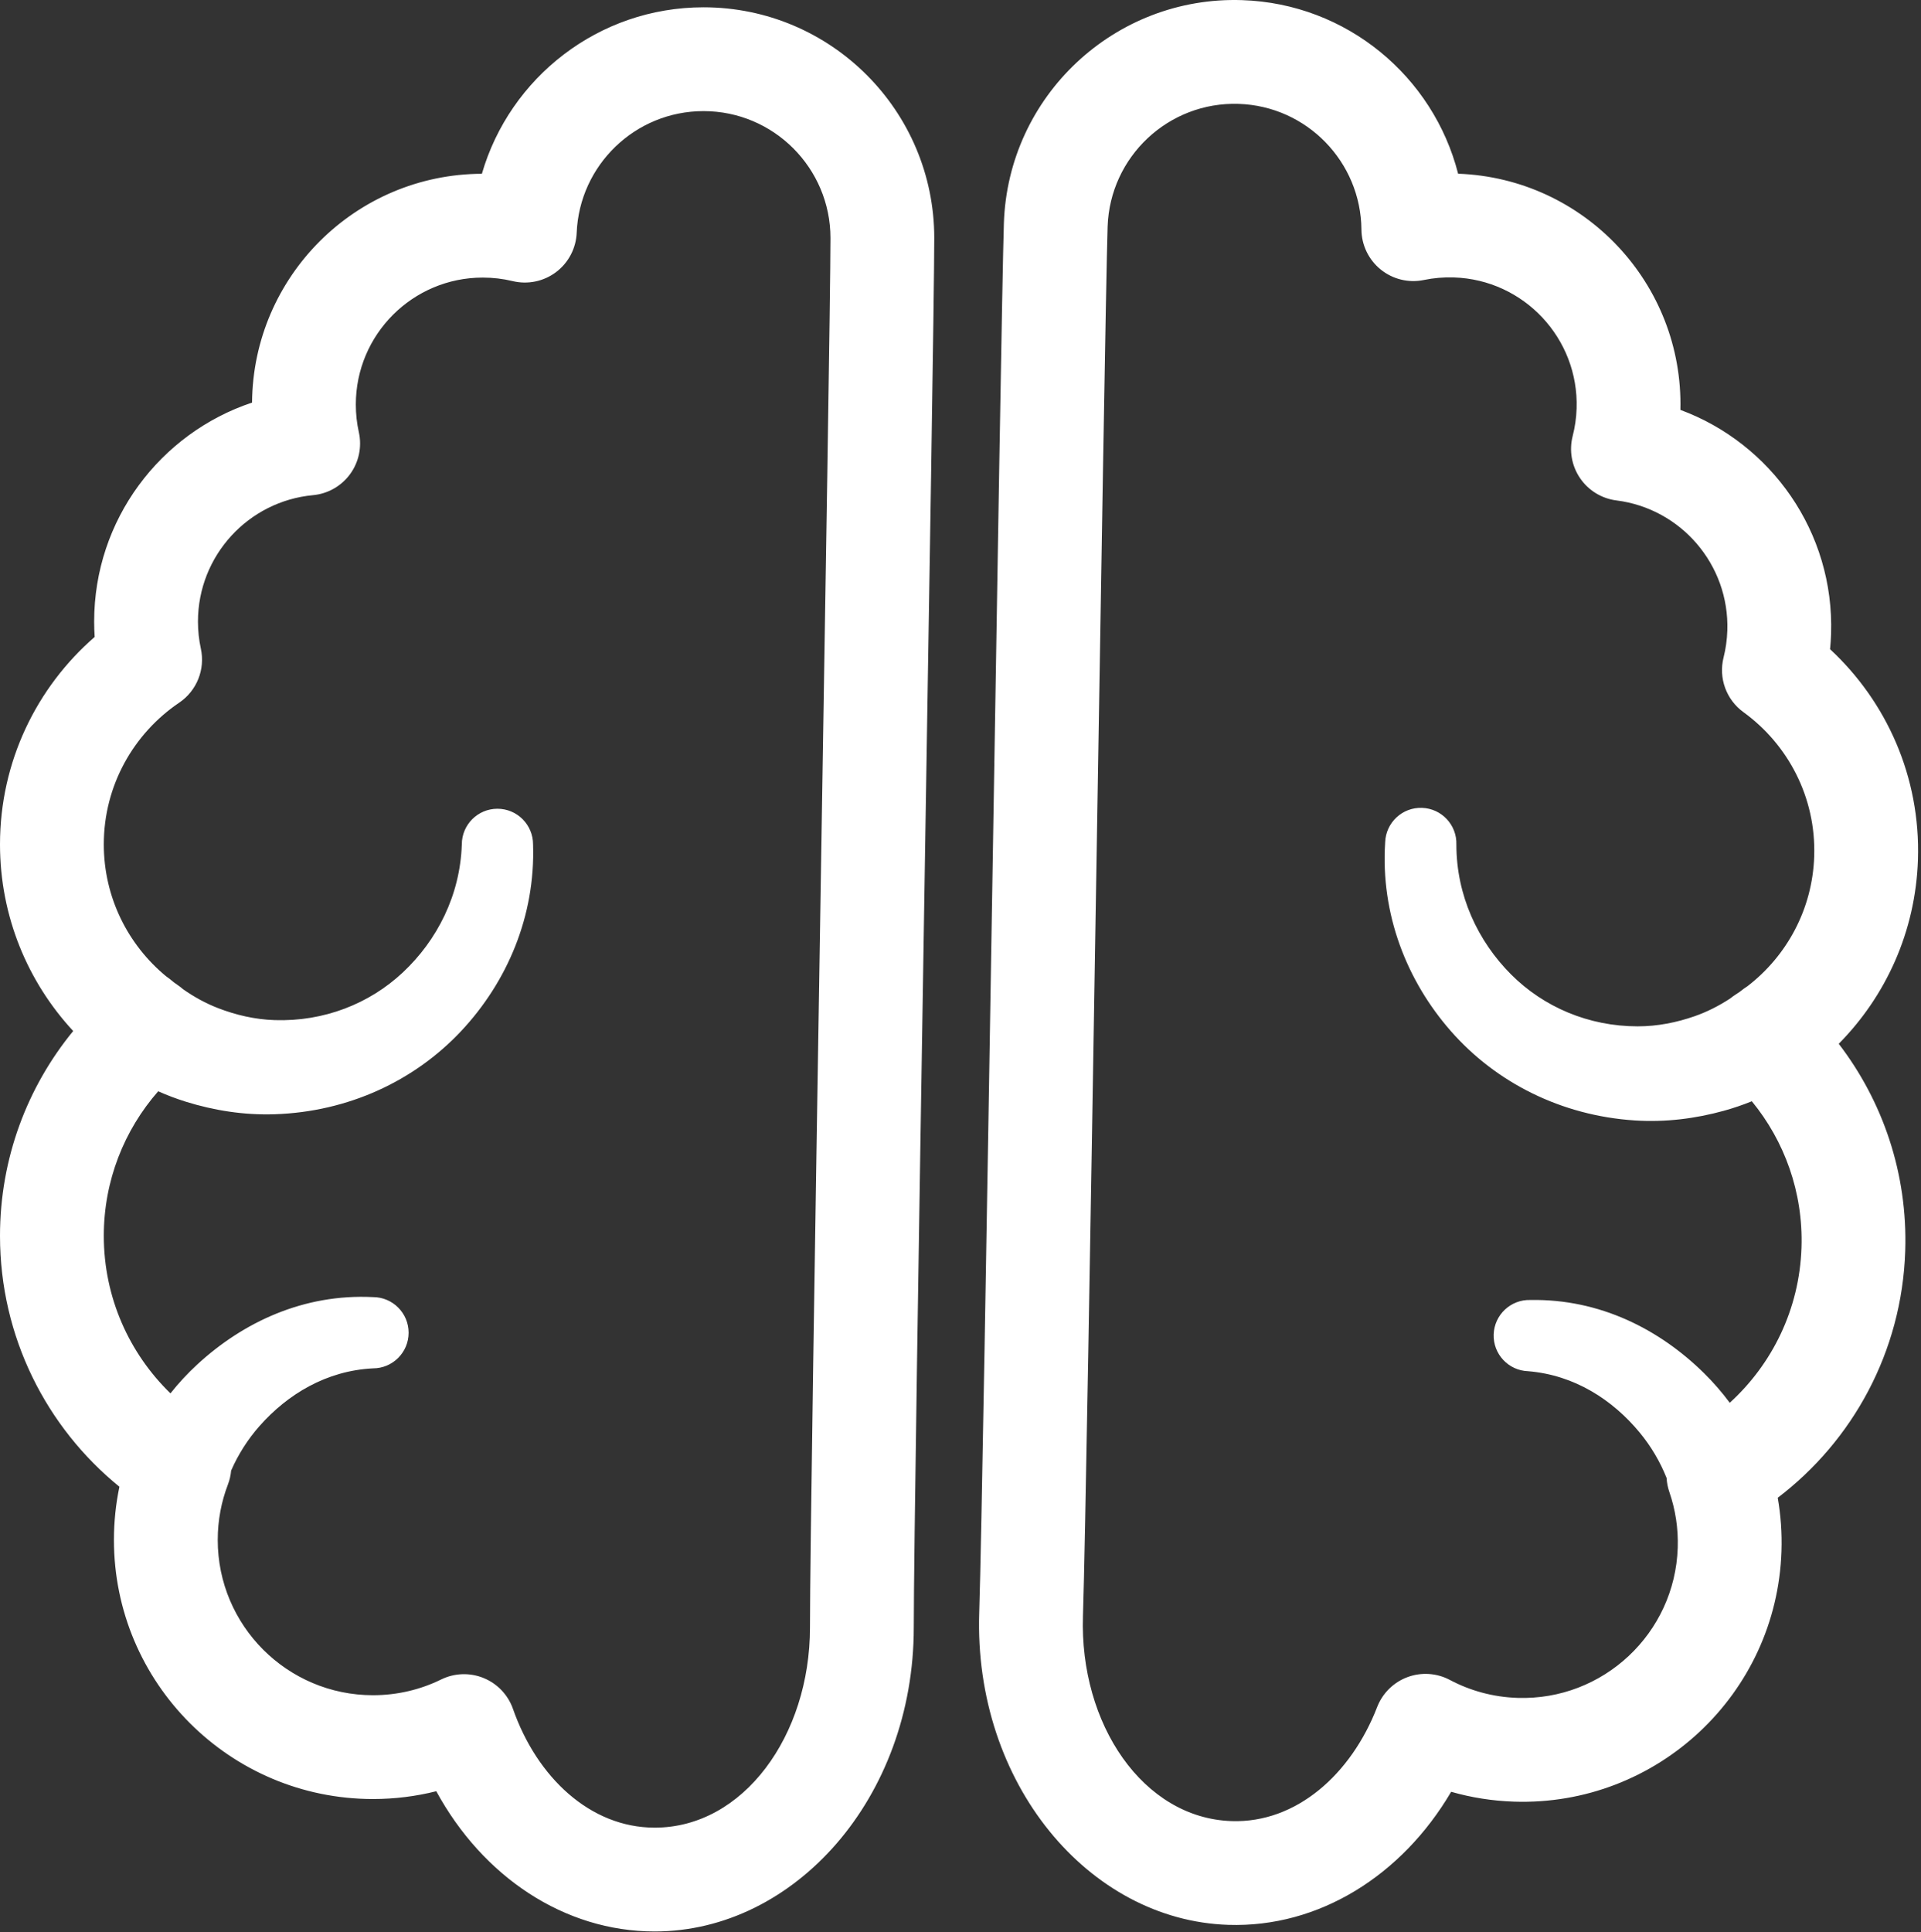 <?xml version="1.0" encoding="UTF-8" standalone="no"?>
<!DOCTYPE svg PUBLIC "-//W3C//DTD SVG 1.1//EN" "http://www.w3.org/Graphics/SVG/1.1/DTD/svg11.dtd">
<svg width="100%" height="100%" viewBox="0 0 347 349" version="1.1" xmlns="http://www.w3.org/2000/svg" xmlns:xlink="http://www.w3.org/1999/xlink" xml:space="preserve" xmlns:serif="http://www.serif.com/" style="fill-rule:evenodd;clip-rule:evenodd;stroke-linejoin:round;stroke-miterlimit:2;">
    <rect x="0" y="0" width="347" height="349" fill="#333333" stroke="none"/>
    <path d="M87.045,31.386C64.232,31.469 45.714,49.922 45.529,72.714C28.966,78.23 17.009,93.861 17.009,112.266C17.009,113.198 17.04,114.123 17.101,115.04C6.625,124.138 0,137.555 0,152.506C0,165.515 5.016,177.363 13.221,186.216C4.959,196.291 0,209.177 0,223.212C0,241.487 8.41,257.816 21.571,268.526C20.922,271.626 20.581,274.839 20.581,278.13C20.581,303.958 41.55,324.927 67.378,324.927C71.32,324.927 75.148,324.438 78.806,323.518C87.208,338.94 101.904,348.846 118.263,348.846C143.546,348.846 165.06,324.706 165.06,293.953C165.06,268.832 168.761,60.828 168.761,42.998C168.761,19.994 150.085,1.318 127.081,1.318C108.106,1.318 92.078,14.026 87.045,31.386ZM303.538,74.031C304.093,51.246 286.185,32.2 263.386,31.375C258.92,13.86 243.313,0.639 224.349,0.022C201.357,-0.725 182.084,17.334 181.336,40.326C180.757,58.147 177.697,266.161 176.881,291.269C175.882,322.005 196.6,346.832 221.87,347.653C238.22,348.185 253.23,338.761 262.129,323.62C265.755,324.659 269.565,325.272 273.505,325.4C299.32,326.239 320.959,305.963 321.798,280.149C321.905,276.859 321.668,273.637 321.121,270.517C334.622,260.24 343.559,244.194 344.152,225.928C344.608,211.901 340.07,198.861 332.14,188.522C340.629,179.941 346.027,168.262 346.45,155.26C346.936,140.317 340.75,126.691 330.575,117.256C330.666,116.343 330.727,115.42 330.757,114.488C331.355,96.093 319.912,80.082 303.538,74.031ZM41.751,265.605C41.676,266.452 41.484,267.302 41.168,268.129C39.979,271.237 39.331,274.608 39.331,278.13C39.331,293.609 51.898,306.177 67.378,306.177C71.793,306.177 75.973,305.157 79.688,303.335C82.094,302.155 84.891,302.061 87.371,303.078C89.851,304.095 91.778,306.125 92.663,308.655C96.97,320.956 106.586,330.096 118.263,330.096C134.298,330.096 146.31,313.457 146.31,293.953C146.31,268.832 150.011,60.828 150.011,42.998C150.011,30.343 139.736,20.068 127.081,20.068C114.745,20.068 104.67,29.827 104.17,42.042C104.055,44.846 102.69,47.452 100.45,49.142C98.209,50.833 95.33,51.431 92.601,50.772C90.871,50.354 89.063,50.134 87.204,50.134C74.549,50.134 64.274,60.408 64.274,73.064C64.274,74.781 64.462,76.454 64.82,78.064C65.405,80.692 64.832,83.445 63.247,85.621C61.661,87.797 59.217,89.186 56.536,89.435C44.887,90.517 35.759,100.335 35.759,112.266C35.759,113.943 35.939,115.579 36.281,117.154C37.095,120.9 35.546,124.764 32.37,126.911C24.158,132.463 18.75,141.857 18.75,152.506C18.75,162.104 23.144,170.684 30.025,176.348C30.229,176.484 30.429,176.629 30.625,176.783C30.886,177.002 31.151,177.218 31.418,177.431C31.666,177.612 31.917,177.79 32.17,177.964C32.483,178.179 32.78,178.411 33.06,178.659C35.029,180.043 37.153,181.22 39.433,182.096C42.617,183.32 46.027,184.128 49.615,184.245C58.491,184.535 66.715,181.304 72.755,175.646C78.99,169.806 83.121,161.667 83.421,152.506C83.421,148.954 86.304,146.071 89.855,146.071C93.407,146.071 96.29,148.954 96.29,152.506C96.715,165.49 91.593,177.371 83.316,186.207C74.858,195.237 62.885,200.813 49.615,201.247C44.026,201.43 38.639,200.56 33.568,198.983C31.859,198.451 30.193,197.819 28.574,197.099C22.46,204.077 18.75,213.214 18.75,223.212C18.75,234.366 23.368,244.45 30.79,251.657C32.259,249.809 33.876,248.061 35.636,246.439C43.899,238.822 54.847,233.643 67.378,234.273C70.929,234.273 73.812,237.157 73.812,240.708C73.812,244.26 70.929,247.143 67.378,247.143C58.924,247.568 51.952,251.837 46.922,257.51C44.757,259.951 43.018,262.708 41.751,265.605ZM315.666,178.114C322.728,172.676 327.398,164.244 327.71,154.65C328.056,144.007 322.956,134.442 314.928,128.626C311.824,126.377 310.401,122.465 311.337,118.747C311.73,117.184 311.962,115.555 312.017,113.879C312.404,101.955 303.601,91.845 291.993,90.385C289.322,90.049 286.924,88.581 285.41,86.355C283.896,84.128 283.413,81.358 284.082,78.751C284.493,77.153 284.735,75.487 284.791,73.771C285.202,61.122 275.267,50.519 262.618,50.108C260.76,50.047 258.946,50.209 257.203,50.57C254.455,51.14 251.596,50.449 249.412,48.687C247.227,46.924 245.948,44.276 245.924,41.469C245.821,29.245 236.068,19.163 223.74,18.762C211.091,18.351 200.488,28.287 200.076,40.935C199.497,58.756 196.437,266.77 195.621,291.878C194.987,311.372 206.452,328.392 222.479,328.913C234.15,329.293 244.057,320.47 248.762,308.315C249.729,305.815 251.72,303.849 254.232,302.913C256.744,301.978 259.536,302.162 261.903,303.42C265.557,305.361 269.701,306.517 274.115,306.66C289.586,307.163 302.555,295.011 303.058,279.539C303.172,276.02 302.634,272.629 301.547,269.484C301.258,268.647 301.093,267.792 301.046,266.942C299.874,264.006 298.225,261.193 296.141,258.684C291.297,252.851 284.468,248.357 276.033,247.657C272.483,247.542 269.695,244.566 269.81,241.017C269.926,237.467 272.901,234.679 276.451,234.795C288.995,234.571 299.769,240.104 307.781,247.985C309.487,249.663 311.046,251.463 312.454,253.358C320.107,246.395 325.05,236.467 325.412,225.319C325.737,215.327 322.326,206.074 316.442,198.901C314.8,199.568 313.115,200.145 311.39,200.621C306.269,202.033 300.857,202.727 295.277,202.363C282.029,201.498 270.243,195.536 262.082,186.236C254.097,177.135 249.364,165.095 250.21,152.131C250.326,148.581 253.301,145.793 256.851,145.909C260.4,146.024 263.189,148.999 263.073,152.549C263.075,161.715 266.939,169.984 272.981,176.023C278.835,181.875 286.949,185.372 295.829,185.37C299.42,185.369 302.854,184.673 306.076,183.553C308.383,182.751 310.544,181.644 312.557,180.324C312.846,180.086 313.15,179.864 313.469,179.659C313.728,179.493 313.985,179.323 314.238,179.15C314.513,178.947 314.784,178.739 315.052,178.528C315.253,178.381 315.457,178.243 315.666,178.114Z" style="fill:white;"/>
</svg>
